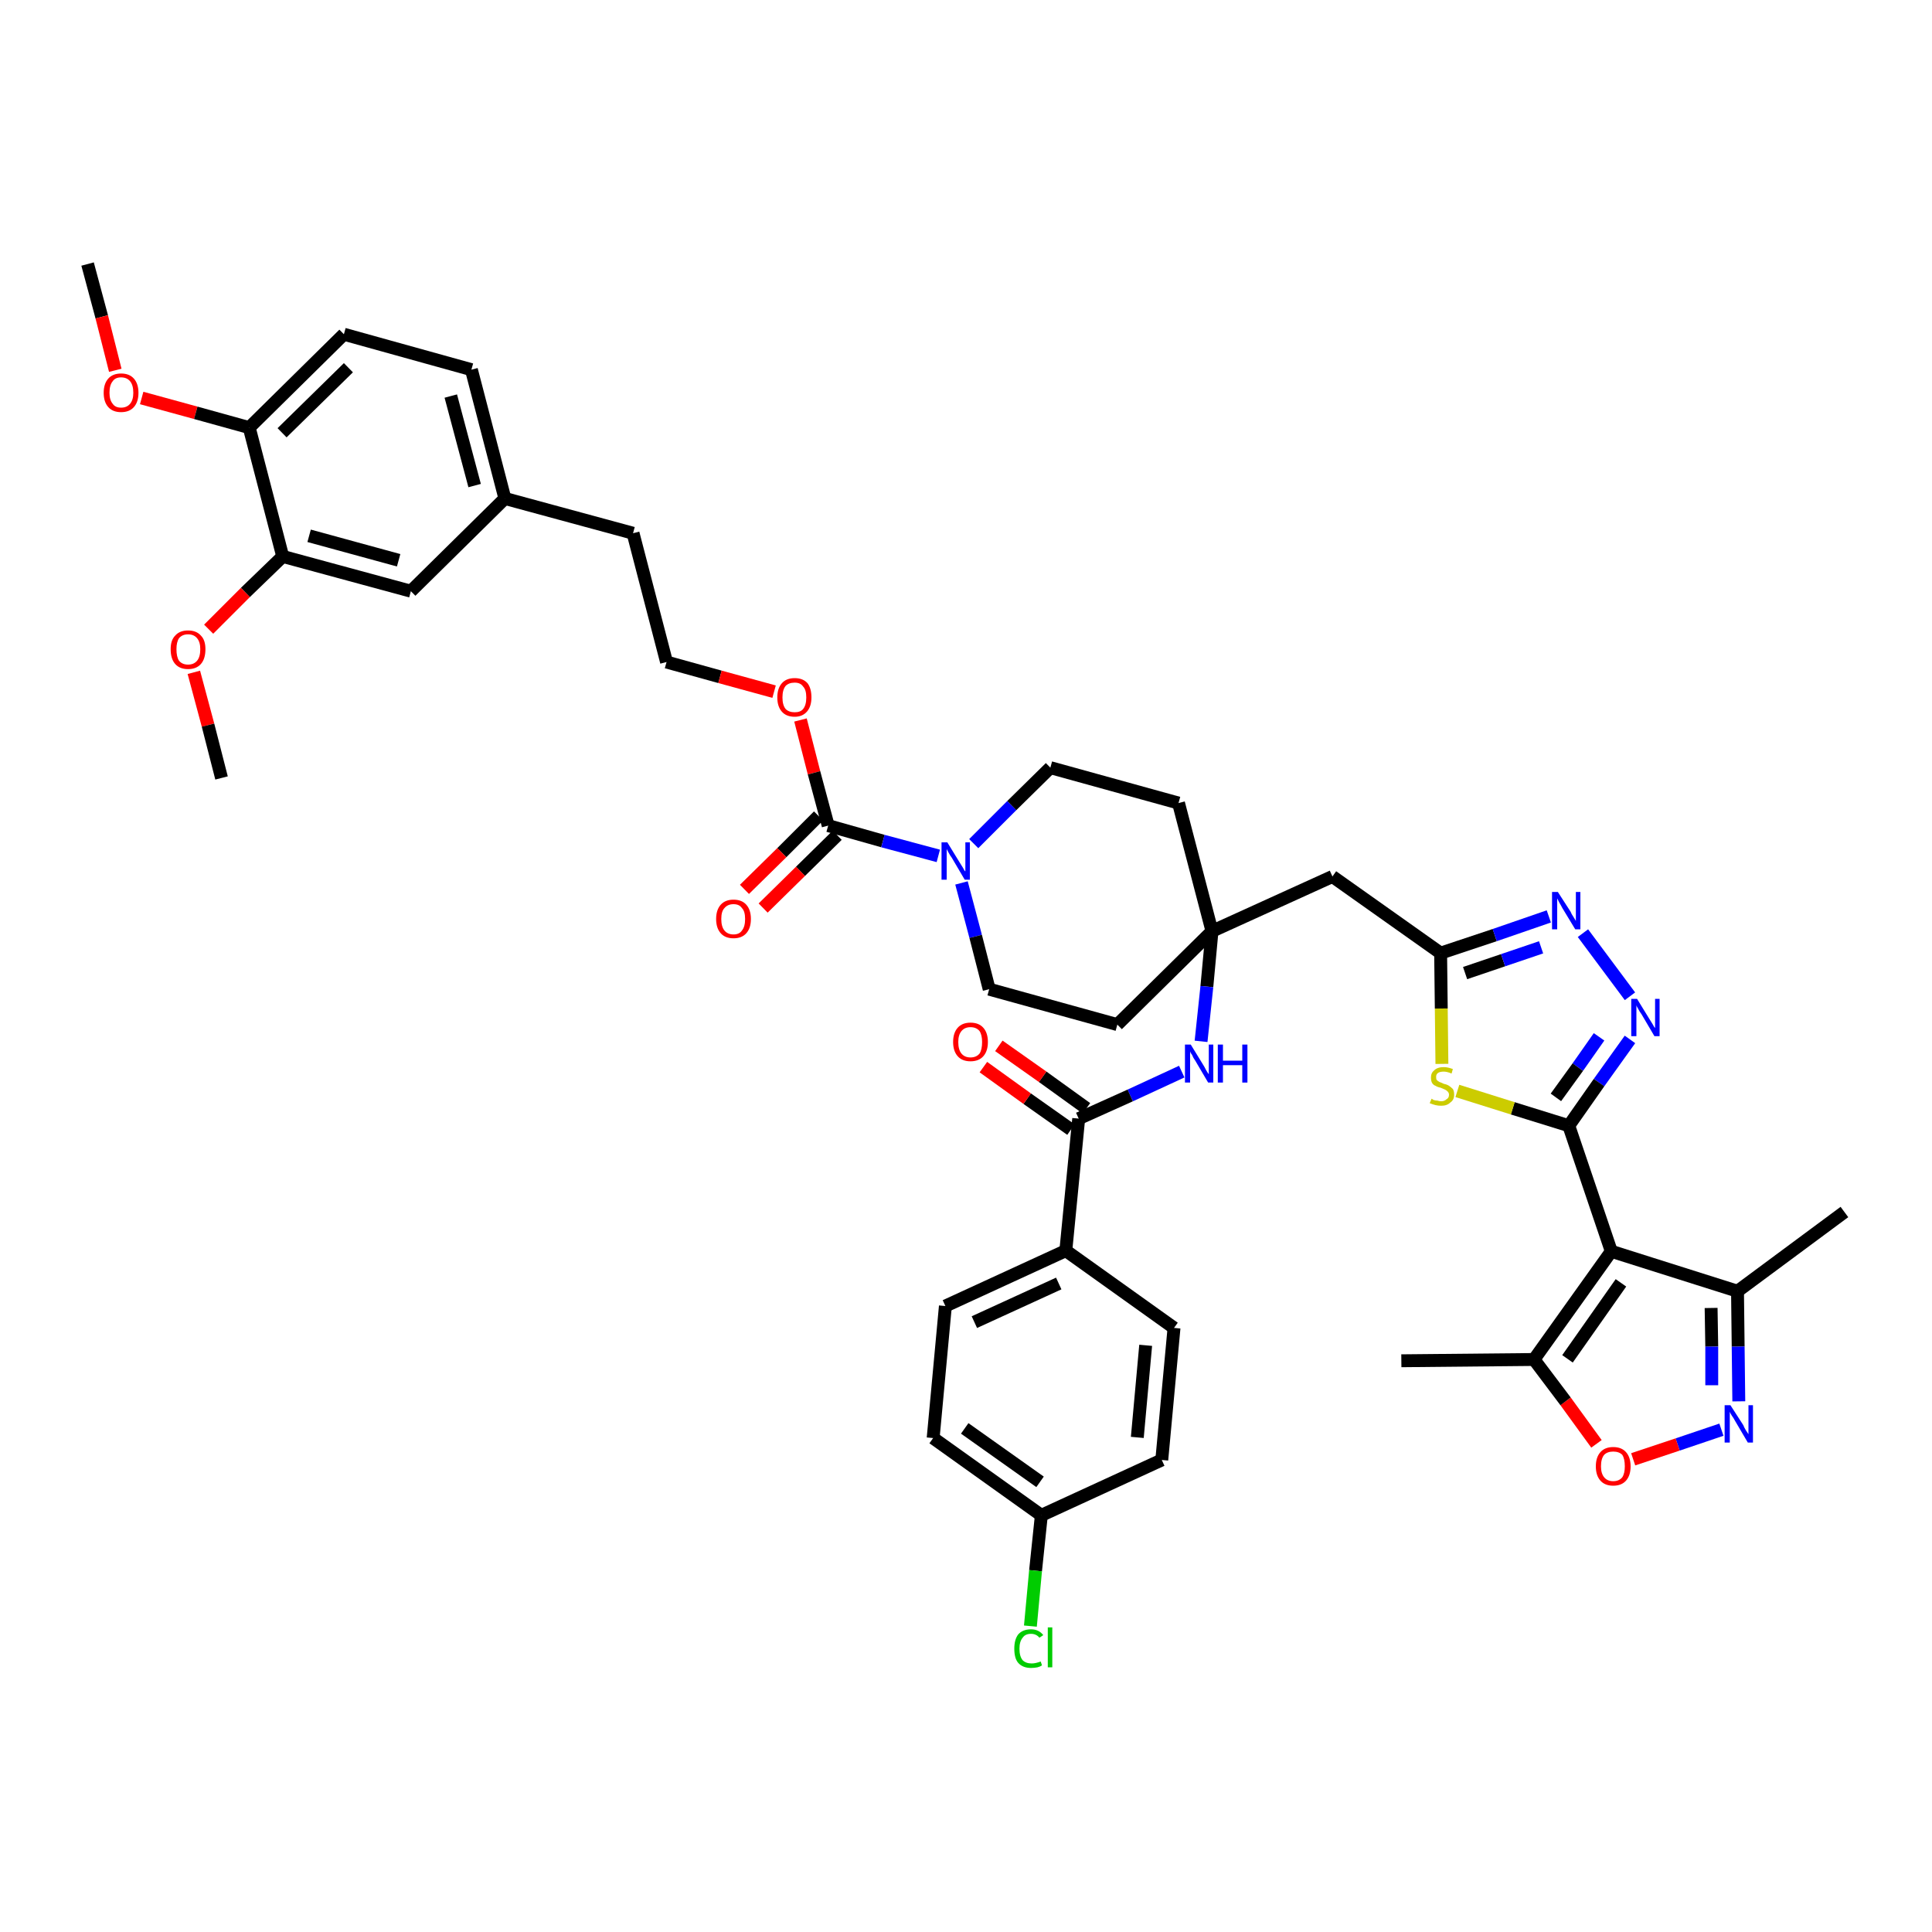 <?xml version='1.0' encoding='iso-8859-1'?>
<svg version='1.1' baseProfile='full'
              xmlns='http://www.w3.org/2000/svg'
                      xmlns:rdkit='http://www.rdkit.org/xml'
                      xmlns:xlink='http://www.w3.org/1999/xlink'
                  xml:space='preserve'
width='300px' height='300px' viewBox='0 0 300 300'>
<!-- END OF HEADER -->
<path class='bond-0 atom-0 atom-1' d='M 13.6,41.0 L 15.8,49.2' style='fill:none;fill-rule:evenodd;stroke:#000000;stroke-width:2.0px;stroke-linecap:butt;stroke-linejoin:miter;stroke-opacity:1' />
<path class='bond-0 atom-0 atom-1' d='M 15.8,49.2 L 17.9,57.5' style='fill:none;fill-rule:evenodd;stroke:#FF0000;stroke-width:2.0px;stroke-linecap:butt;stroke-linejoin:miter;stroke-opacity:1' />
<path class='bond-1 atom-1 atom-2' d='M 22.0,61.8 L 30.4,64.1' style='fill:none;fill-rule:evenodd;stroke:#FF0000;stroke-width:2.0px;stroke-linecap:butt;stroke-linejoin:miter;stroke-opacity:1' />
<path class='bond-1 atom-1 atom-2' d='M 30.4,64.1 L 38.7,66.4' style='fill:none;fill-rule:evenodd;stroke:#000000;stroke-width:2.0px;stroke-linecap:butt;stroke-linejoin:miter;stroke-opacity:1' />
<path class='bond-2 atom-2 atom-3' d='M 38.7,66.4 L 53.4,51.9' style='fill:none;fill-rule:evenodd;stroke:#000000;stroke-width:2.0px;stroke-linecap:butt;stroke-linejoin:miter;stroke-opacity:1' />
<path class='bond-2 atom-2 atom-3' d='M 43.8,67.2 L 54.1,57.1' style='fill:none;fill-rule:evenodd;stroke:#000000;stroke-width:2.0px;stroke-linecap:butt;stroke-linejoin:miter;stroke-opacity:1' />
<path class='bond-43 atom-41 atom-2' d='M 43.9,86.4 L 38.7,66.4' style='fill:none;fill-rule:evenodd;stroke:#000000;stroke-width:2.0px;stroke-linecap:butt;stroke-linejoin:miter;stroke-opacity:1' />
<path class='bond-3 atom-3 atom-4' d='M 53.4,51.9 L 73.2,57.4' style='fill:none;fill-rule:evenodd;stroke:#000000;stroke-width:2.0px;stroke-linecap:butt;stroke-linejoin:miter;stroke-opacity:1' />
<path class='bond-4 atom-4 atom-5' d='M 73.2,57.4 L 78.4,77.4' style='fill:none;fill-rule:evenodd;stroke:#000000;stroke-width:2.0px;stroke-linecap:butt;stroke-linejoin:miter;stroke-opacity:1' />
<path class='bond-4 atom-4 atom-5' d='M 70.0,61.5 L 73.7,75.4' style='fill:none;fill-rule:evenodd;stroke:#000000;stroke-width:2.0px;stroke-linecap:butt;stroke-linejoin:miter;stroke-opacity:1' />
<path class='bond-5 atom-5 atom-6' d='M 78.4,77.4 L 98.3,82.8' style='fill:none;fill-rule:evenodd;stroke:#000000;stroke-width:2.0px;stroke-linecap:butt;stroke-linejoin:miter;stroke-opacity:1' />
<path class='bond-39 atom-5 atom-40' d='M 78.4,77.4 L 63.8,91.8' style='fill:none;fill-rule:evenodd;stroke:#000000;stroke-width:2.0px;stroke-linecap:butt;stroke-linejoin:miter;stroke-opacity:1' />
<path class='bond-6 atom-6 atom-7' d='M 98.3,82.8 L 103.5,102.8' style='fill:none;fill-rule:evenodd;stroke:#000000;stroke-width:2.0px;stroke-linecap:butt;stroke-linejoin:miter;stroke-opacity:1' />
<path class='bond-7 atom-7 atom-8' d='M 103.5,102.8 L 111.8,105.1' style='fill:none;fill-rule:evenodd;stroke:#000000;stroke-width:2.0px;stroke-linecap:butt;stroke-linejoin:miter;stroke-opacity:1' />
<path class='bond-7 atom-7 atom-8' d='M 111.8,105.1 L 120.2,107.4' style='fill:none;fill-rule:evenodd;stroke:#FF0000;stroke-width:2.0px;stroke-linecap:butt;stroke-linejoin:miter;stroke-opacity:1' />
<path class='bond-8 atom-8 atom-9' d='M 124.3,111.8 L 126.4,120.0' style='fill:none;fill-rule:evenodd;stroke:#FF0000;stroke-width:2.0px;stroke-linecap:butt;stroke-linejoin:miter;stroke-opacity:1' />
<path class='bond-8 atom-8 atom-9' d='M 126.4,120.0 L 128.6,128.2' style='fill:none;fill-rule:evenodd;stroke:#000000;stroke-width:2.0px;stroke-linecap:butt;stroke-linejoin:miter;stroke-opacity:1' />
<path class='bond-9 atom-9 atom-10' d='M 127.1,126.7 L 121.4,132.4' style='fill:none;fill-rule:evenodd;stroke:#000000;stroke-width:2.0px;stroke-linecap:butt;stroke-linejoin:miter;stroke-opacity:1' />
<path class='bond-9 atom-9 atom-10' d='M 121.4,132.4 L 115.6,138.1' style='fill:none;fill-rule:evenodd;stroke:#FF0000;stroke-width:2.0px;stroke-linecap:butt;stroke-linejoin:miter;stroke-opacity:1' />
<path class='bond-9 atom-9 atom-10' d='M 130.0,129.7 L 124.3,135.3' style='fill:none;fill-rule:evenodd;stroke:#000000;stroke-width:2.0px;stroke-linecap:butt;stroke-linejoin:miter;stroke-opacity:1' />
<path class='bond-9 atom-9 atom-10' d='M 124.3,135.3 L 118.5,141.0' style='fill:none;fill-rule:evenodd;stroke:#FF0000;stroke-width:2.0px;stroke-linecap:butt;stroke-linejoin:miter;stroke-opacity:1' />
<path class='bond-10 atom-9 atom-11' d='M 128.6,128.2 L 137.1,130.6' style='fill:none;fill-rule:evenodd;stroke:#000000;stroke-width:2.0px;stroke-linecap:butt;stroke-linejoin:miter;stroke-opacity:1' />
<path class='bond-10 atom-9 atom-11' d='M 137.1,130.6 L 145.7,132.9' style='fill:none;fill-rule:evenodd;stroke:#0000FF;stroke-width:2.0px;stroke-linecap:butt;stroke-linejoin:miter;stroke-opacity:1' />
<path class='bond-11 atom-11 atom-12' d='M 149.3,137.1 L 151.5,145.4' style='fill:none;fill-rule:evenodd;stroke:#0000FF;stroke-width:2.0px;stroke-linecap:butt;stroke-linejoin:miter;stroke-opacity:1' />
<path class='bond-11 atom-11 atom-12' d='M 151.5,145.4 L 153.6,153.6' style='fill:none;fill-rule:evenodd;stroke:#000000;stroke-width:2.0px;stroke-linecap:butt;stroke-linejoin:miter;stroke-opacity:1' />
<path class='bond-44 atom-39 atom-11' d='M 163.1,119.2 L 157.1,125.1' style='fill:none;fill-rule:evenodd;stroke:#000000;stroke-width:2.0px;stroke-linecap:butt;stroke-linejoin:miter;stroke-opacity:1' />
<path class='bond-44 atom-39 atom-11' d='M 157.1,125.1 L 151.2,131.0' style='fill:none;fill-rule:evenodd;stroke:#0000FF;stroke-width:2.0px;stroke-linecap:butt;stroke-linejoin:miter;stroke-opacity:1' />
<path class='bond-12 atom-12 atom-13' d='M 153.6,153.6 L 173.5,159.1' style='fill:none;fill-rule:evenodd;stroke:#000000;stroke-width:2.0px;stroke-linecap:butt;stroke-linejoin:miter;stroke-opacity:1' />
<path class='bond-13 atom-13 atom-14' d='M 173.5,159.1 L 188.2,144.6' style='fill:none;fill-rule:evenodd;stroke:#000000;stroke-width:2.0px;stroke-linecap:butt;stroke-linejoin:miter;stroke-opacity:1' />
<path class='bond-14 atom-14 atom-15' d='M 188.2,144.6 L 206.9,136.1' style='fill:none;fill-rule:evenodd;stroke:#000000;stroke-width:2.0px;stroke-linecap:butt;stroke-linejoin:miter;stroke-opacity:1' />
<path class='bond-27 atom-14 atom-28' d='M 188.2,144.6 L 187.4,153.2' style='fill:none;fill-rule:evenodd;stroke:#000000;stroke-width:2.0px;stroke-linecap:butt;stroke-linejoin:miter;stroke-opacity:1' />
<path class='bond-27 atom-14 atom-28' d='M 187.4,153.2 L 186.5,161.7' style='fill:none;fill-rule:evenodd;stroke:#0000FF;stroke-width:2.0px;stroke-linecap:butt;stroke-linejoin:miter;stroke-opacity:1' />
<path class='bond-37 atom-14 atom-38' d='M 188.2,144.6 L 183.0,124.7' style='fill:none;fill-rule:evenodd;stroke:#000000;stroke-width:2.0px;stroke-linecap:butt;stroke-linejoin:miter;stroke-opacity:1' />
<path class='bond-15 atom-15 atom-16' d='M 206.9,136.1 L 223.7,148.0' style='fill:none;fill-rule:evenodd;stroke:#000000;stroke-width:2.0px;stroke-linecap:butt;stroke-linejoin:miter;stroke-opacity:1' />
<path class='bond-16 atom-16 atom-17' d='M 223.7,148.0 L 232.1,145.2' style='fill:none;fill-rule:evenodd;stroke:#000000;stroke-width:2.0px;stroke-linecap:butt;stroke-linejoin:miter;stroke-opacity:1' />
<path class='bond-16 atom-16 atom-17' d='M 232.1,145.2 L 240.5,142.3' style='fill:none;fill-rule:evenodd;stroke:#0000FF;stroke-width:2.0px;stroke-linecap:butt;stroke-linejoin:miter;stroke-opacity:1' />
<path class='bond-16 atom-16 atom-17' d='M 227.5,151.1 L 233.4,149.1' style='fill:none;fill-rule:evenodd;stroke:#000000;stroke-width:2.0px;stroke-linecap:butt;stroke-linejoin:miter;stroke-opacity:1' />
<path class='bond-16 atom-16 atom-17' d='M 233.4,149.1 L 239.3,147.1' style='fill:none;fill-rule:evenodd;stroke:#0000FF;stroke-width:2.0px;stroke-linecap:butt;stroke-linejoin:miter;stroke-opacity:1' />
<path class='bond-45 atom-27 atom-16' d='M 223.9,165.2 L 223.8,156.6' style='fill:none;fill-rule:evenodd;stroke:#CCCC00;stroke-width:2.0px;stroke-linecap:butt;stroke-linejoin:miter;stroke-opacity:1' />
<path class='bond-45 atom-27 atom-16' d='M 223.8,156.6 L 223.7,148.0' style='fill:none;fill-rule:evenodd;stroke:#000000;stroke-width:2.0px;stroke-linecap:butt;stroke-linejoin:miter;stroke-opacity:1' />
<path class='bond-17 atom-17 atom-18' d='M 245.8,144.9 L 253.1,154.7' style='fill:none;fill-rule:evenodd;stroke:#0000FF;stroke-width:2.0px;stroke-linecap:butt;stroke-linejoin:miter;stroke-opacity:1' />
<path class='bond-18 atom-18 atom-19' d='M 253.1,161.4 L 248.3,168.1' style='fill:none;fill-rule:evenodd;stroke:#0000FF;stroke-width:2.0px;stroke-linecap:butt;stroke-linejoin:miter;stroke-opacity:1' />
<path class='bond-18 atom-18 atom-19' d='M 248.3,168.1 L 243.6,174.8' style='fill:none;fill-rule:evenodd;stroke:#000000;stroke-width:2.0px;stroke-linecap:butt;stroke-linejoin:miter;stroke-opacity:1' />
<path class='bond-18 atom-18 atom-19' d='M 248.3,161.0 L 245.0,165.7' style='fill:none;fill-rule:evenodd;stroke:#0000FF;stroke-width:2.0px;stroke-linecap:butt;stroke-linejoin:miter;stroke-opacity:1' />
<path class='bond-18 atom-18 atom-19' d='M 245.0,165.7 L 241.6,170.4' style='fill:none;fill-rule:evenodd;stroke:#000000;stroke-width:2.0px;stroke-linecap:butt;stroke-linejoin:miter;stroke-opacity:1' />
<path class='bond-19 atom-19 atom-20' d='M 243.6,174.8 L 250.2,194.3' style='fill:none;fill-rule:evenodd;stroke:#000000;stroke-width:2.0px;stroke-linecap:butt;stroke-linejoin:miter;stroke-opacity:1' />
<path class='bond-26 atom-19 atom-27' d='M 243.6,174.8 L 234.9,172.1' style='fill:none;fill-rule:evenodd;stroke:#000000;stroke-width:2.0px;stroke-linecap:butt;stroke-linejoin:miter;stroke-opacity:1' />
<path class='bond-26 atom-19 atom-27' d='M 234.9,172.1 L 226.3,169.4' style='fill:none;fill-rule:evenodd;stroke:#CCCC00;stroke-width:2.0px;stroke-linecap:butt;stroke-linejoin:miter;stroke-opacity:1' />
<path class='bond-20 atom-20 atom-21' d='M 250.2,194.3 L 269.8,200.5' style='fill:none;fill-rule:evenodd;stroke:#000000;stroke-width:2.0px;stroke-linecap:butt;stroke-linejoin:miter;stroke-opacity:1' />
<path class='bond-47 atom-25 atom-20' d='M 238.2,211.1 L 250.2,194.3' style='fill:none;fill-rule:evenodd;stroke:#000000;stroke-width:2.0px;stroke-linecap:butt;stroke-linejoin:miter;stroke-opacity:1' />
<path class='bond-47 atom-25 atom-20' d='M 243.4,211.0 L 251.7,199.2' style='fill:none;fill-rule:evenodd;stroke:#000000;stroke-width:2.0px;stroke-linecap:butt;stroke-linejoin:miter;stroke-opacity:1' />
<path class='bond-21 atom-21 atom-22' d='M 269.8,200.5 L 286.4,188.2' style='fill:none;fill-rule:evenodd;stroke:#000000;stroke-width:2.0px;stroke-linecap:butt;stroke-linejoin:miter;stroke-opacity:1' />
<path class='bond-22 atom-21 atom-23' d='M 269.8,200.5 L 269.9,209.1' style='fill:none;fill-rule:evenodd;stroke:#000000;stroke-width:2.0px;stroke-linecap:butt;stroke-linejoin:miter;stroke-opacity:1' />
<path class='bond-22 atom-21 atom-23' d='M 269.9,209.1 L 270.0,217.6' style='fill:none;fill-rule:evenodd;stroke:#0000FF;stroke-width:2.0px;stroke-linecap:butt;stroke-linejoin:miter;stroke-opacity:1' />
<path class='bond-22 atom-21 atom-23' d='M 265.7,203.1 L 265.8,209.1' style='fill:none;fill-rule:evenodd;stroke:#000000;stroke-width:2.0px;stroke-linecap:butt;stroke-linejoin:miter;stroke-opacity:1' />
<path class='bond-22 atom-21 atom-23' d='M 265.8,209.1 L 265.8,215.1' style='fill:none;fill-rule:evenodd;stroke:#0000FF;stroke-width:2.0px;stroke-linecap:butt;stroke-linejoin:miter;stroke-opacity:1' />
<path class='bond-23 atom-23 atom-24' d='M 267.3,222.0 L 260.5,224.3' style='fill:none;fill-rule:evenodd;stroke:#0000FF;stroke-width:2.0px;stroke-linecap:butt;stroke-linejoin:miter;stroke-opacity:1' />
<path class='bond-23 atom-23 atom-24' d='M 260.5,224.3 L 253.6,226.6' style='fill:none;fill-rule:evenodd;stroke:#FF0000;stroke-width:2.0px;stroke-linecap:butt;stroke-linejoin:miter;stroke-opacity:1' />
<path class='bond-24 atom-24 atom-25' d='M 247.9,224.2 L 243.1,217.6' style='fill:none;fill-rule:evenodd;stroke:#FF0000;stroke-width:2.0px;stroke-linecap:butt;stroke-linejoin:miter;stroke-opacity:1' />
<path class='bond-24 atom-24 atom-25' d='M 243.1,217.6 L 238.2,211.1' style='fill:none;fill-rule:evenodd;stroke:#000000;stroke-width:2.0px;stroke-linecap:butt;stroke-linejoin:miter;stroke-opacity:1' />
<path class='bond-25 atom-25 atom-26' d='M 238.2,211.1 L 217.6,211.3' style='fill:none;fill-rule:evenodd;stroke:#000000;stroke-width:2.0px;stroke-linecap:butt;stroke-linejoin:miter;stroke-opacity:1' />
<path class='bond-28 atom-28 atom-29' d='M 183.5,166.4 L 175.5,170.1' style='fill:none;fill-rule:evenodd;stroke:#0000FF;stroke-width:2.0px;stroke-linecap:butt;stroke-linejoin:miter;stroke-opacity:1' />
<path class='bond-28 atom-28 atom-29' d='M 175.5,170.1 L 167.5,173.7' style='fill:none;fill-rule:evenodd;stroke:#000000;stroke-width:2.0px;stroke-linecap:butt;stroke-linejoin:miter;stroke-opacity:1' />
<path class='bond-29 atom-29 atom-30' d='M 168.7,172.1 L 161.9,167.2' style='fill:none;fill-rule:evenodd;stroke:#000000;stroke-width:2.0px;stroke-linecap:butt;stroke-linejoin:miter;stroke-opacity:1' />
<path class='bond-29 atom-29 atom-30' d='M 161.9,167.2 L 155.1,162.4' style='fill:none;fill-rule:evenodd;stroke:#FF0000;stroke-width:2.0px;stroke-linecap:butt;stroke-linejoin:miter;stroke-opacity:1' />
<path class='bond-29 atom-29 atom-30' d='M 166.3,175.4 L 159.5,170.6' style='fill:none;fill-rule:evenodd;stroke:#000000;stroke-width:2.0px;stroke-linecap:butt;stroke-linejoin:miter;stroke-opacity:1' />
<path class='bond-29 atom-29 atom-30' d='M 159.5,170.6 L 152.7,165.7' style='fill:none;fill-rule:evenodd;stroke:#FF0000;stroke-width:2.0px;stroke-linecap:butt;stroke-linejoin:miter;stroke-opacity:1' />
<path class='bond-30 atom-29 atom-31' d='M 167.5,173.7 L 165.5,194.2' style='fill:none;fill-rule:evenodd;stroke:#000000;stroke-width:2.0px;stroke-linecap:butt;stroke-linejoin:miter;stroke-opacity:1' />
<path class='bond-31 atom-31 atom-32' d='M 165.5,194.2 L 146.8,202.8' style='fill:none;fill-rule:evenodd;stroke:#000000;stroke-width:2.0px;stroke-linecap:butt;stroke-linejoin:miter;stroke-opacity:1' />
<path class='bond-31 atom-31 atom-32' d='M 164.4,199.3 L 151.3,205.3' style='fill:none;fill-rule:evenodd;stroke:#000000;stroke-width:2.0px;stroke-linecap:butt;stroke-linejoin:miter;stroke-opacity:1' />
<path class='bond-46 atom-37 atom-31' d='M 182.3,206.2 L 165.5,194.2' style='fill:none;fill-rule:evenodd;stroke:#000000;stroke-width:2.0px;stroke-linecap:butt;stroke-linejoin:miter;stroke-opacity:1' />
<path class='bond-32 atom-32 atom-33' d='M 146.8,202.8 L 144.9,223.3' style='fill:none;fill-rule:evenodd;stroke:#000000;stroke-width:2.0px;stroke-linecap:butt;stroke-linejoin:miter;stroke-opacity:1' />
<path class='bond-33 atom-33 atom-34' d='M 144.9,223.3 L 161.7,235.3' style='fill:none;fill-rule:evenodd;stroke:#000000;stroke-width:2.0px;stroke-linecap:butt;stroke-linejoin:miter;stroke-opacity:1' />
<path class='bond-33 atom-33 atom-34' d='M 149.8,221.8 L 161.5,230.1' style='fill:none;fill-rule:evenodd;stroke:#000000;stroke-width:2.0px;stroke-linecap:butt;stroke-linejoin:miter;stroke-opacity:1' />
<path class='bond-34 atom-34 atom-35' d='M 161.7,235.3 L 160.8,243.9' style='fill:none;fill-rule:evenodd;stroke:#000000;stroke-width:2.0px;stroke-linecap:butt;stroke-linejoin:miter;stroke-opacity:1' />
<path class='bond-34 atom-34 atom-35' d='M 160.8,243.9 L 160.0,252.5' style='fill:none;fill-rule:evenodd;stroke:#00CC00;stroke-width:2.0px;stroke-linecap:butt;stroke-linejoin:miter;stroke-opacity:1' />
<path class='bond-35 atom-34 atom-36' d='M 161.7,235.3 L 180.4,226.7' style='fill:none;fill-rule:evenodd;stroke:#000000;stroke-width:2.0px;stroke-linecap:butt;stroke-linejoin:miter;stroke-opacity:1' />
<path class='bond-36 atom-36 atom-37' d='M 180.4,226.7 L 182.3,206.2' style='fill:none;fill-rule:evenodd;stroke:#000000;stroke-width:2.0px;stroke-linecap:butt;stroke-linejoin:miter;stroke-opacity:1' />
<path class='bond-36 atom-36 atom-37' d='M 176.6,223.2 L 177.9,208.9' style='fill:none;fill-rule:evenodd;stroke:#000000;stroke-width:2.0px;stroke-linecap:butt;stroke-linejoin:miter;stroke-opacity:1' />
<path class='bond-38 atom-38 atom-39' d='M 183.0,124.7 L 163.1,119.2' style='fill:none;fill-rule:evenodd;stroke:#000000;stroke-width:2.0px;stroke-linecap:butt;stroke-linejoin:miter;stroke-opacity:1' />
<path class='bond-40 atom-40 atom-41' d='M 63.8,91.8 L 43.9,86.4' style='fill:none;fill-rule:evenodd;stroke:#000000;stroke-width:2.0px;stroke-linecap:butt;stroke-linejoin:miter;stroke-opacity:1' />
<path class='bond-40 atom-40 atom-41' d='M 61.9,87.0 L 48.0,83.2' style='fill:none;fill-rule:evenodd;stroke:#000000;stroke-width:2.0px;stroke-linecap:butt;stroke-linejoin:miter;stroke-opacity:1' />
<path class='bond-41 atom-41 atom-42' d='M 43.9,86.4 L 38.1,92.0' style='fill:none;fill-rule:evenodd;stroke:#000000;stroke-width:2.0px;stroke-linecap:butt;stroke-linejoin:miter;stroke-opacity:1' />
<path class='bond-41 atom-41 atom-42' d='M 38.1,92.0 L 32.4,97.7' style='fill:none;fill-rule:evenodd;stroke:#FF0000;stroke-width:2.0px;stroke-linecap:butt;stroke-linejoin:miter;stroke-opacity:1' />
<path class='bond-42 atom-42 atom-43' d='M 30.1,104.4 L 32.3,112.6' style='fill:none;fill-rule:evenodd;stroke:#FF0000;stroke-width:2.0px;stroke-linecap:butt;stroke-linejoin:miter;stroke-opacity:1' />
<path class='bond-42 atom-42 atom-43' d='M 32.3,112.6 L 34.4,120.8' style='fill:none;fill-rule:evenodd;stroke:#000000;stroke-width:2.0px;stroke-linecap:butt;stroke-linejoin:miter;stroke-opacity:1' />
<path  class='atom-1' d='M 16.1 61.0
Q 16.1 59.6, 16.8 58.8
Q 17.5 58.0, 18.8 58.0
Q 20.1 58.0, 20.8 58.8
Q 21.5 59.6, 21.5 61.0
Q 21.5 62.4, 20.8 63.2
Q 20.1 64.0, 18.8 64.0
Q 17.5 64.0, 16.8 63.2
Q 16.1 62.4, 16.1 61.0
M 18.8 63.3
Q 19.7 63.3, 20.2 62.7
Q 20.7 62.1, 20.7 61.0
Q 20.7 59.8, 20.2 59.2
Q 19.7 58.6, 18.8 58.6
Q 17.9 58.6, 17.5 59.2
Q 17.0 59.8, 17.0 61.0
Q 17.0 62.1, 17.5 62.7
Q 17.9 63.3, 18.8 63.3
' fill='#FF0000'/>
<path  class='atom-8' d='M 120.7 108.3
Q 120.7 106.9, 121.4 106.1
Q 122.1 105.3, 123.4 105.3
Q 124.7 105.3, 125.4 106.1
Q 126.0 106.9, 126.0 108.3
Q 126.0 109.7, 125.3 110.5
Q 124.6 111.3, 123.4 111.3
Q 122.1 111.3, 121.4 110.5
Q 120.7 109.7, 120.7 108.3
M 123.4 110.6
Q 124.3 110.6, 124.7 110.1
Q 125.2 109.5, 125.2 108.3
Q 125.2 107.1, 124.7 106.6
Q 124.3 106.0, 123.4 106.0
Q 122.5 106.0, 122.0 106.5
Q 121.5 107.1, 121.5 108.3
Q 121.5 109.5, 122.0 110.1
Q 122.5 110.6, 123.4 110.6
' fill='#FF0000'/>
<path  class='atom-10' d='M 111.2 142.7
Q 111.2 141.3, 111.9 140.5
Q 112.6 139.7, 113.9 139.7
Q 115.2 139.7, 115.9 140.5
Q 116.6 141.3, 116.6 142.7
Q 116.6 144.1, 115.9 144.9
Q 115.2 145.7, 113.9 145.7
Q 112.6 145.7, 111.9 144.9
Q 111.2 144.1, 111.2 142.7
M 113.9 145.1
Q 114.8 145.1, 115.2 144.5
Q 115.7 143.9, 115.7 142.7
Q 115.7 141.5, 115.2 141.0
Q 114.8 140.4, 113.9 140.4
Q 113.0 140.4, 112.5 141.0
Q 112.0 141.5, 112.0 142.7
Q 112.0 143.9, 112.5 144.5
Q 113.0 145.1, 113.9 145.1
' fill='#FF0000'/>
<path  class='atom-11' d='M 147.1 130.8
L 149.0 133.9
Q 149.2 134.2, 149.5 134.7
Q 149.8 135.3, 149.9 135.3
L 149.9 130.8
L 150.6 130.8
L 150.6 136.6
L 149.8 136.6
L 147.8 133.2
Q 147.5 132.8, 147.3 132.4
Q 147.0 131.9, 147.0 131.8
L 147.0 136.6
L 146.2 136.6
L 146.2 130.8
L 147.1 130.8
' fill='#0000FF'/>
<path  class='atom-17' d='M 241.9 138.5
L 243.9 141.6
Q 244.0 141.9, 244.4 142.5
Q 244.7 143.0, 244.7 143.0
L 244.7 138.5
L 245.4 138.5
L 245.4 144.3
L 244.6 144.3
L 242.6 141.0
Q 242.4 140.6, 242.1 140.1
Q 241.9 139.7, 241.8 139.5
L 241.8 144.3
L 241.0 144.3
L 241.0 138.5
L 241.9 138.5
' fill='#0000FF'/>
<path  class='atom-18' d='M 254.2 155.1
L 256.1 158.2
Q 256.3 158.5, 256.6 159.0
Q 256.9 159.6, 257.0 159.6
L 257.0 155.1
L 257.7 155.1
L 257.7 160.9
L 256.9 160.9
L 254.9 157.5
Q 254.6 157.1, 254.4 156.7
Q 254.1 156.2, 254.1 156.1
L 254.1 160.9
L 253.3 160.9
L 253.3 155.1
L 254.2 155.1
' fill='#0000FF'/>
<path  class='atom-23' d='M 268.7 218.2
L 270.7 221.3
Q 270.8 221.6, 271.1 222.1
Q 271.5 222.7, 271.5 222.7
L 271.5 218.2
L 272.2 218.2
L 272.2 224.0
L 271.4 224.0
L 269.4 220.6
Q 269.2 220.2, 268.9 219.8
Q 268.6 219.3, 268.6 219.2
L 268.6 224.0
L 267.8 224.0
L 267.8 218.2
L 268.7 218.2
' fill='#0000FF'/>
<path  class='atom-24' d='M 247.8 227.7
Q 247.8 226.3, 248.5 225.5
Q 249.2 224.7, 250.5 224.7
Q 251.8 224.7, 252.5 225.5
Q 253.2 226.3, 253.2 227.7
Q 253.2 229.1, 252.5 229.9
Q 251.8 230.7, 250.5 230.7
Q 249.2 230.7, 248.5 229.9
Q 247.8 229.1, 247.8 227.7
M 250.5 230.0
Q 251.4 230.0, 251.9 229.4
Q 252.3 228.8, 252.3 227.7
Q 252.3 226.5, 251.9 225.9
Q 251.4 225.4, 250.5 225.4
Q 249.6 225.4, 249.1 225.9
Q 248.6 226.5, 248.6 227.7
Q 248.6 228.8, 249.1 229.4
Q 249.6 230.0, 250.5 230.0
' fill='#FF0000'/>
<path  class='atom-27' d='M 222.3 170.6
Q 222.3 170.6, 222.6 170.8
Q 222.9 170.9, 223.2 170.9
Q 223.5 171.0, 223.8 171.0
Q 224.3 171.0, 224.6 170.7
Q 225.0 170.5, 225.0 170.0
Q 225.0 169.7, 224.8 169.5
Q 224.6 169.3, 224.4 169.2
Q 224.2 169.1, 223.7 168.9
Q 223.2 168.8, 222.9 168.6
Q 222.6 168.5, 222.4 168.2
Q 222.2 167.9, 222.2 167.3
Q 222.2 166.6, 222.7 166.2
Q 223.2 165.7, 224.2 165.7
Q 224.8 165.7, 225.6 166.0
L 225.4 166.7
Q 224.7 166.4, 224.2 166.4
Q 223.6 166.4, 223.3 166.6
Q 223.0 166.8, 223.0 167.2
Q 223.0 167.6, 223.1 167.7
Q 223.3 167.9, 223.5 168.0
Q 223.8 168.1, 224.2 168.3
Q 224.7 168.4, 225.0 168.6
Q 225.3 168.8, 225.6 169.1
Q 225.8 169.4, 225.8 170.0
Q 225.8 170.8, 225.2 171.2
Q 224.7 171.7, 223.8 171.7
Q 223.3 171.7, 222.9 171.6
Q 222.5 171.5, 222.0 171.3
L 222.3 170.6
' fill='#CCCC00'/>
<path  class='atom-28' d='M 184.9 162.2
L 186.8 165.3
Q 187.0 165.6, 187.3 166.2
Q 187.6 166.7, 187.7 166.8
L 187.7 162.2
L 188.4 162.2
L 188.4 168.1
L 187.6 168.1
L 185.6 164.7
Q 185.3 164.3, 185.1 163.8
Q 184.8 163.4, 184.8 163.2
L 184.8 168.1
L 184.0 168.1
L 184.0 162.2
L 184.9 162.2
' fill='#0000FF'/>
<path  class='atom-28' d='M 189.1 162.2
L 189.9 162.2
L 189.9 164.7
L 192.9 164.7
L 192.9 162.2
L 193.7 162.2
L 193.7 168.1
L 192.9 168.1
L 192.9 165.4
L 189.9 165.4
L 189.9 168.1
L 189.1 168.1
L 189.1 162.2
' fill='#0000FF'/>
<path  class='atom-30' d='M 148.0 161.8
Q 148.0 160.4, 148.7 159.6
Q 149.4 158.8, 150.7 158.8
Q 152.0 158.8, 152.7 159.6
Q 153.4 160.4, 153.4 161.8
Q 153.4 163.2, 152.7 164.0
Q 152.0 164.8, 150.7 164.8
Q 149.4 164.8, 148.7 164.0
Q 148.0 163.2, 148.0 161.8
M 150.7 164.2
Q 151.6 164.2, 152.1 163.6
Q 152.5 163.0, 152.5 161.8
Q 152.5 160.7, 152.1 160.1
Q 151.6 159.5, 150.7 159.5
Q 149.8 159.5, 149.3 160.1
Q 148.8 160.7, 148.8 161.8
Q 148.8 163.0, 149.3 163.6
Q 149.8 164.2, 150.7 164.2
' fill='#FF0000'/>
<path  class='atom-35' d='M 157.5 256.0
Q 157.5 254.6, 158.1 253.8
Q 158.8 253.0, 160.1 253.0
Q 161.3 253.0, 162.0 253.9
L 161.4 254.3
Q 160.9 253.7, 160.1 253.7
Q 159.2 253.7, 158.8 254.3
Q 158.3 254.9, 158.3 256.0
Q 158.3 257.2, 158.8 257.8
Q 159.3 258.3, 160.2 258.3
Q 160.8 258.3, 161.6 258.0
L 161.8 258.6
Q 161.5 258.8, 161.1 258.9
Q 160.6 259.0, 160.1 259.0
Q 158.8 259.0, 158.1 258.2
Q 157.5 257.5, 157.5 256.0
' fill='#00CC00'/>
<path  class='atom-35' d='M 162.7 252.7
L 163.4 252.7
L 163.4 258.9
L 162.7 258.9
L 162.7 252.7
' fill='#00CC00'/>
<path  class='atom-42' d='M 26.5 100.8
Q 26.5 99.4, 27.2 98.7
Q 27.9 97.9, 29.2 97.9
Q 30.5 97.9, 31.2 98.7
Q 31.9 99.4, 31.9 100.8
Q 31.9 102.3, 31.2 103.1
Q 30.5 103.9, 29.2 103.9
Q 27.9 103.9, 27.2 103.1
Q 26.5 102.3, 26.5 100.8
M 29.2 103.2
Q 30.1 103.2, 30.6 102.6
Q 31.1 102.0, 31.1 100.8
Q 31.1 99.7, 30.6 99.1
Q 30.1 98.5, 29.2 98.5
Q 28.3 98.5, 27.8 99.1
Q 27.4 99.7, 27.4 100.8
Q 27.4 102.0, 27.8 102.6
Q 28.3 103.2, 29.2 103.2
' fill='#FF0000'/>
</svg>
